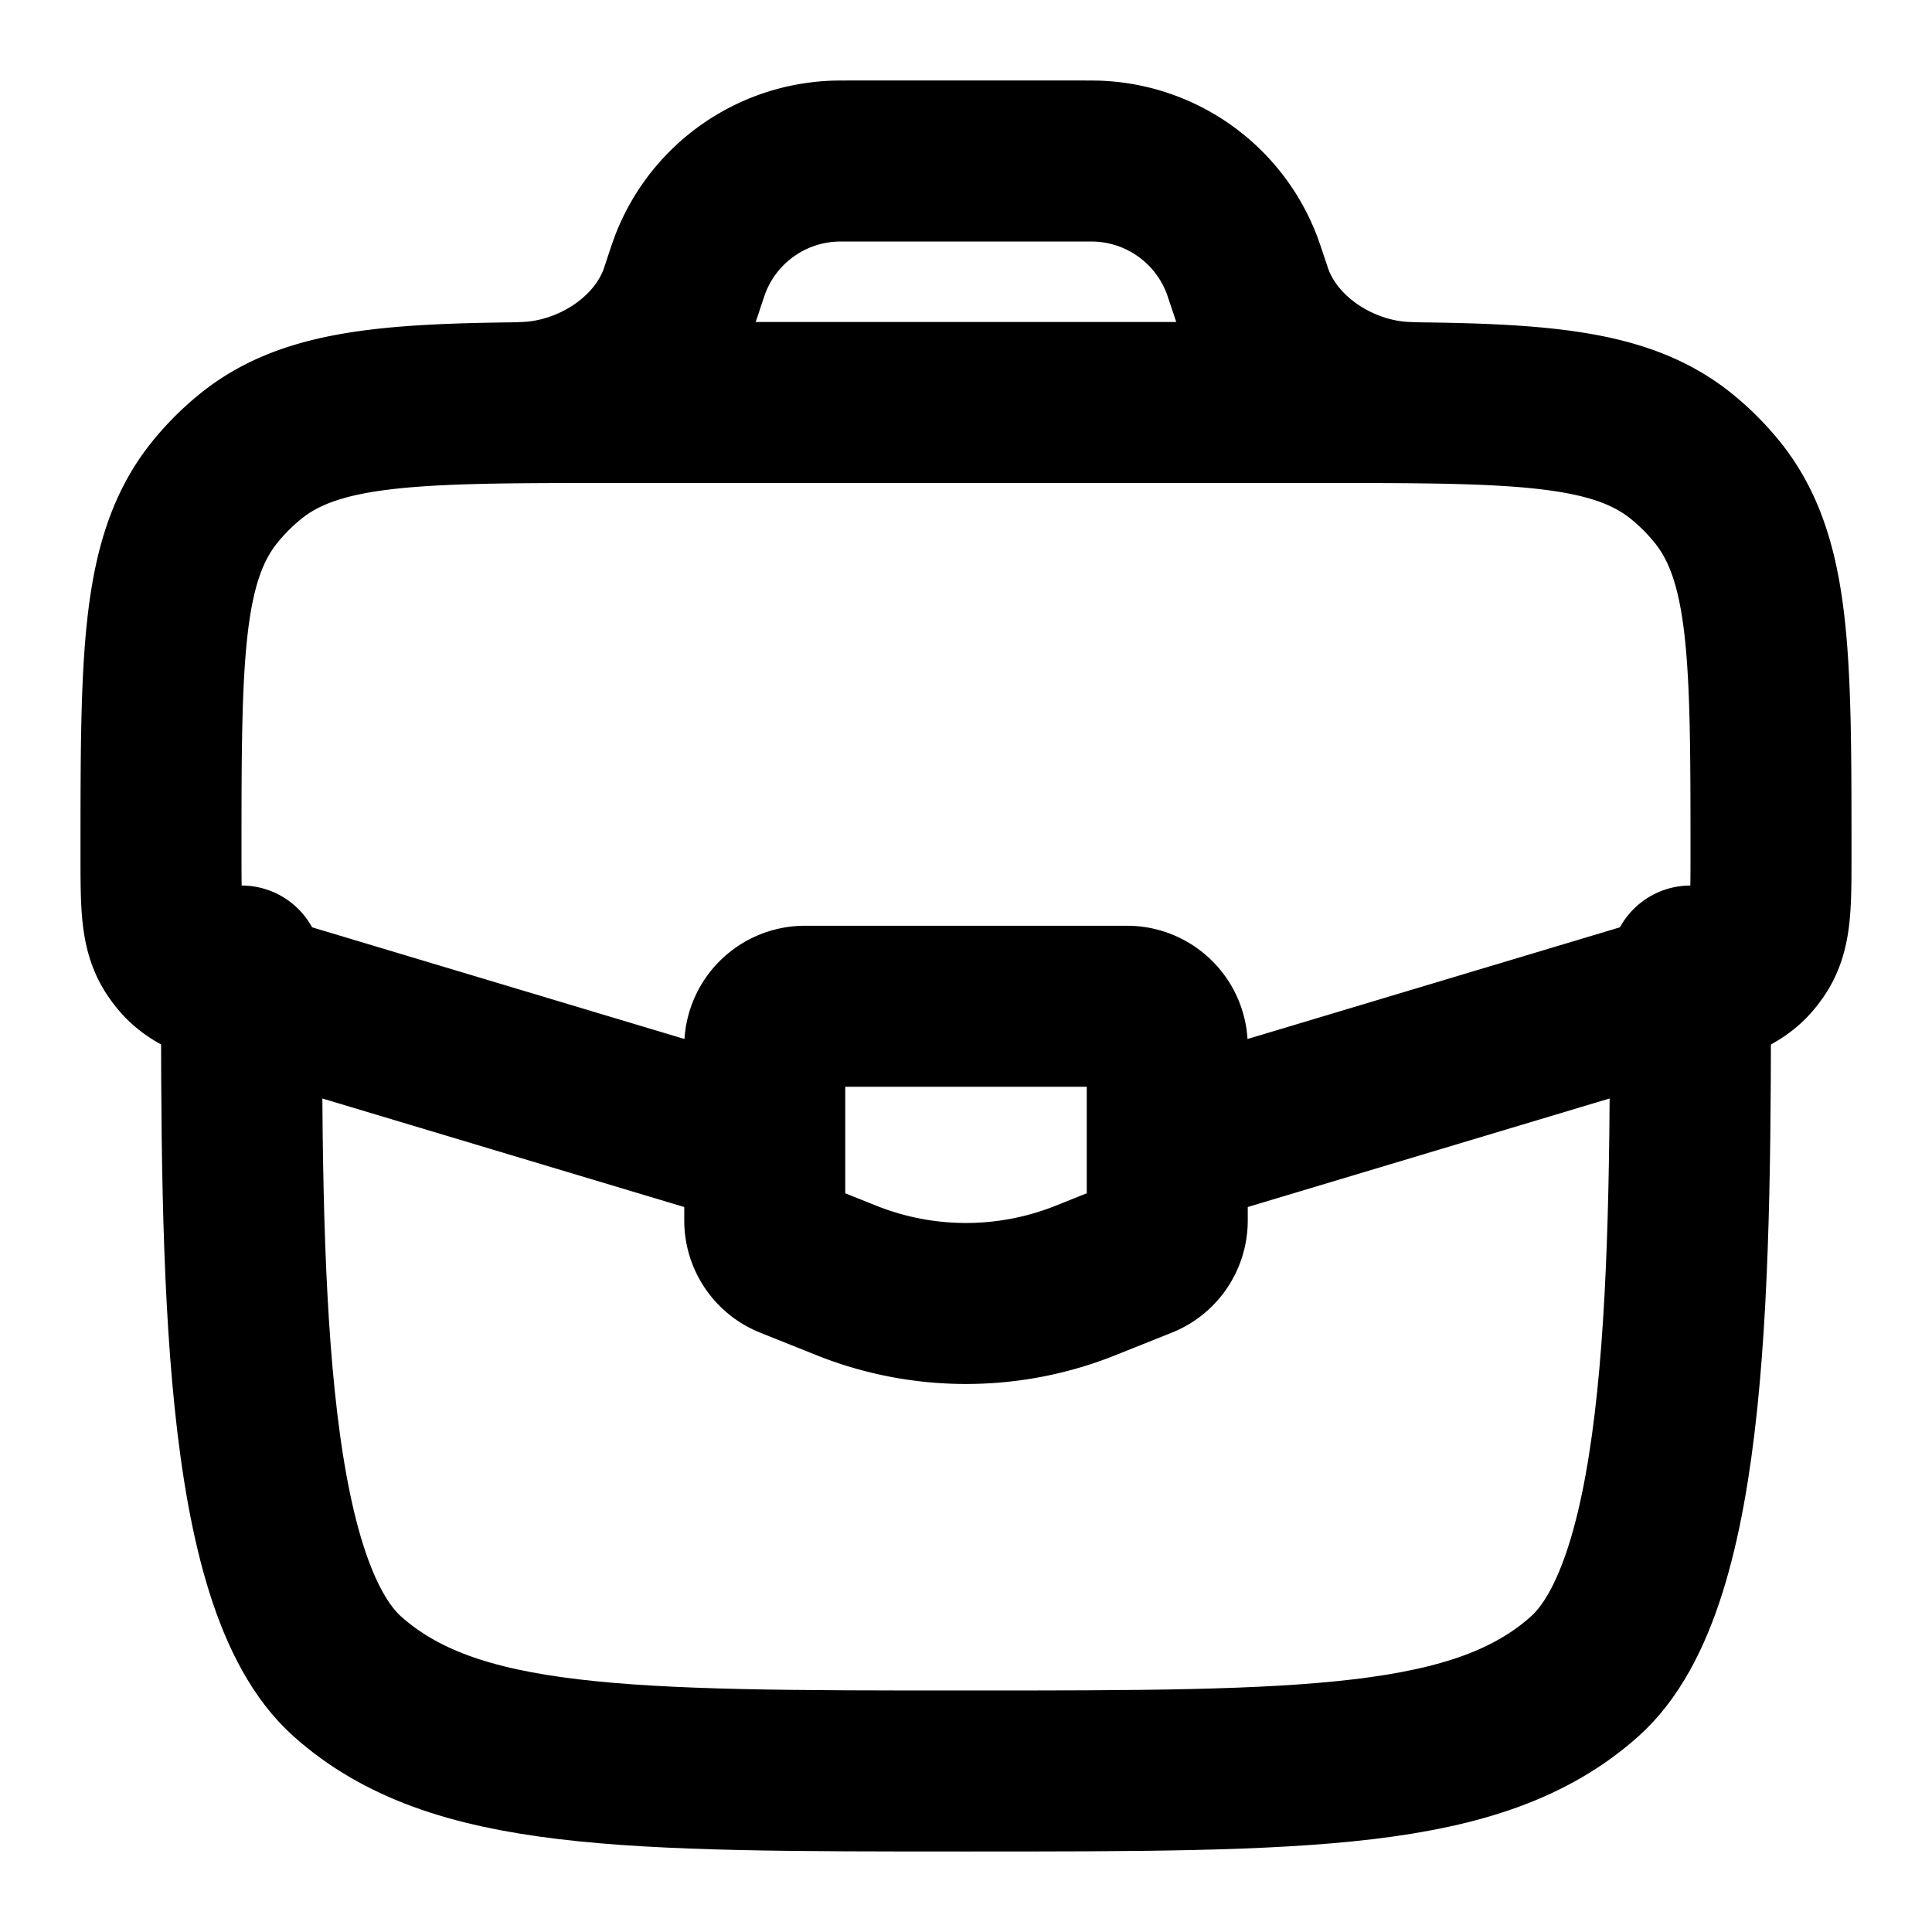 <svg
  xmlns="http://www.w3.org/2000/svg"
  width="24"
  height="24"
  viewBox="0 0 24 24"
  fill="none"
  stroke="currentColor"
  stroke-width="2"
  stroke-linecap="round"
  stroke-linejoin="round"
>
  <path d="M3 12c0 3.771 0 7.657 1.318 8.828C5.636 22 7.758 22 12 22c4.243 0 6.364 0 7.682-1.172C21 19.657 21 15.771 21 12" />
  <path d="m14.66 14.202 6.008-1.802c.595-.179.893-.268 1.082-.482a.996.996 0 0 0 .1-.134c.15-.243.15-.553.15-1.175 0-2.45 0-3.675-.673-4.502a2.997 2.997 0 0 0-.434-.434C20.066 5 18.841 5 16.391 5H7.61c-2.45 0-3.675 0-4.502.673-.16.13-.305.275-.434.434C2 6.934 2 8.159 2 10.609c0 .622 0 .932.15 1.175.03.047.063.092.1.134.19.214.487.303 1.082.482l6.008 1.802" />
  <path d="M6.5 5c.823-.02 1.66-.545 1.94-1.32l.035-.103L8.5 3.5c.042-.127.064-.19.086-.246a2 2 0 0 1 1.735-1.25C10.38 2 10.448 2 10.58 2h2.838c.133 0 .2 0 .26.004a2 2 0 0 1 1.735 1.25c.023.056.044.12.086.246l.026.077c.018.053.026.08.035.103.28.775 1.116 1.3 1.939 1.32" />
  <path d="M14 12.5h-4a.5.5 0 0 0-.5.5v2.162a.5.5 0 0 0 .314.464l.7.28a4 4 0 0 0 2.972 0l.7-.28a.5.5 0 0 0 .314-.464V13a.5.5 0 0 0-.5-.5Z" />
</svg>
